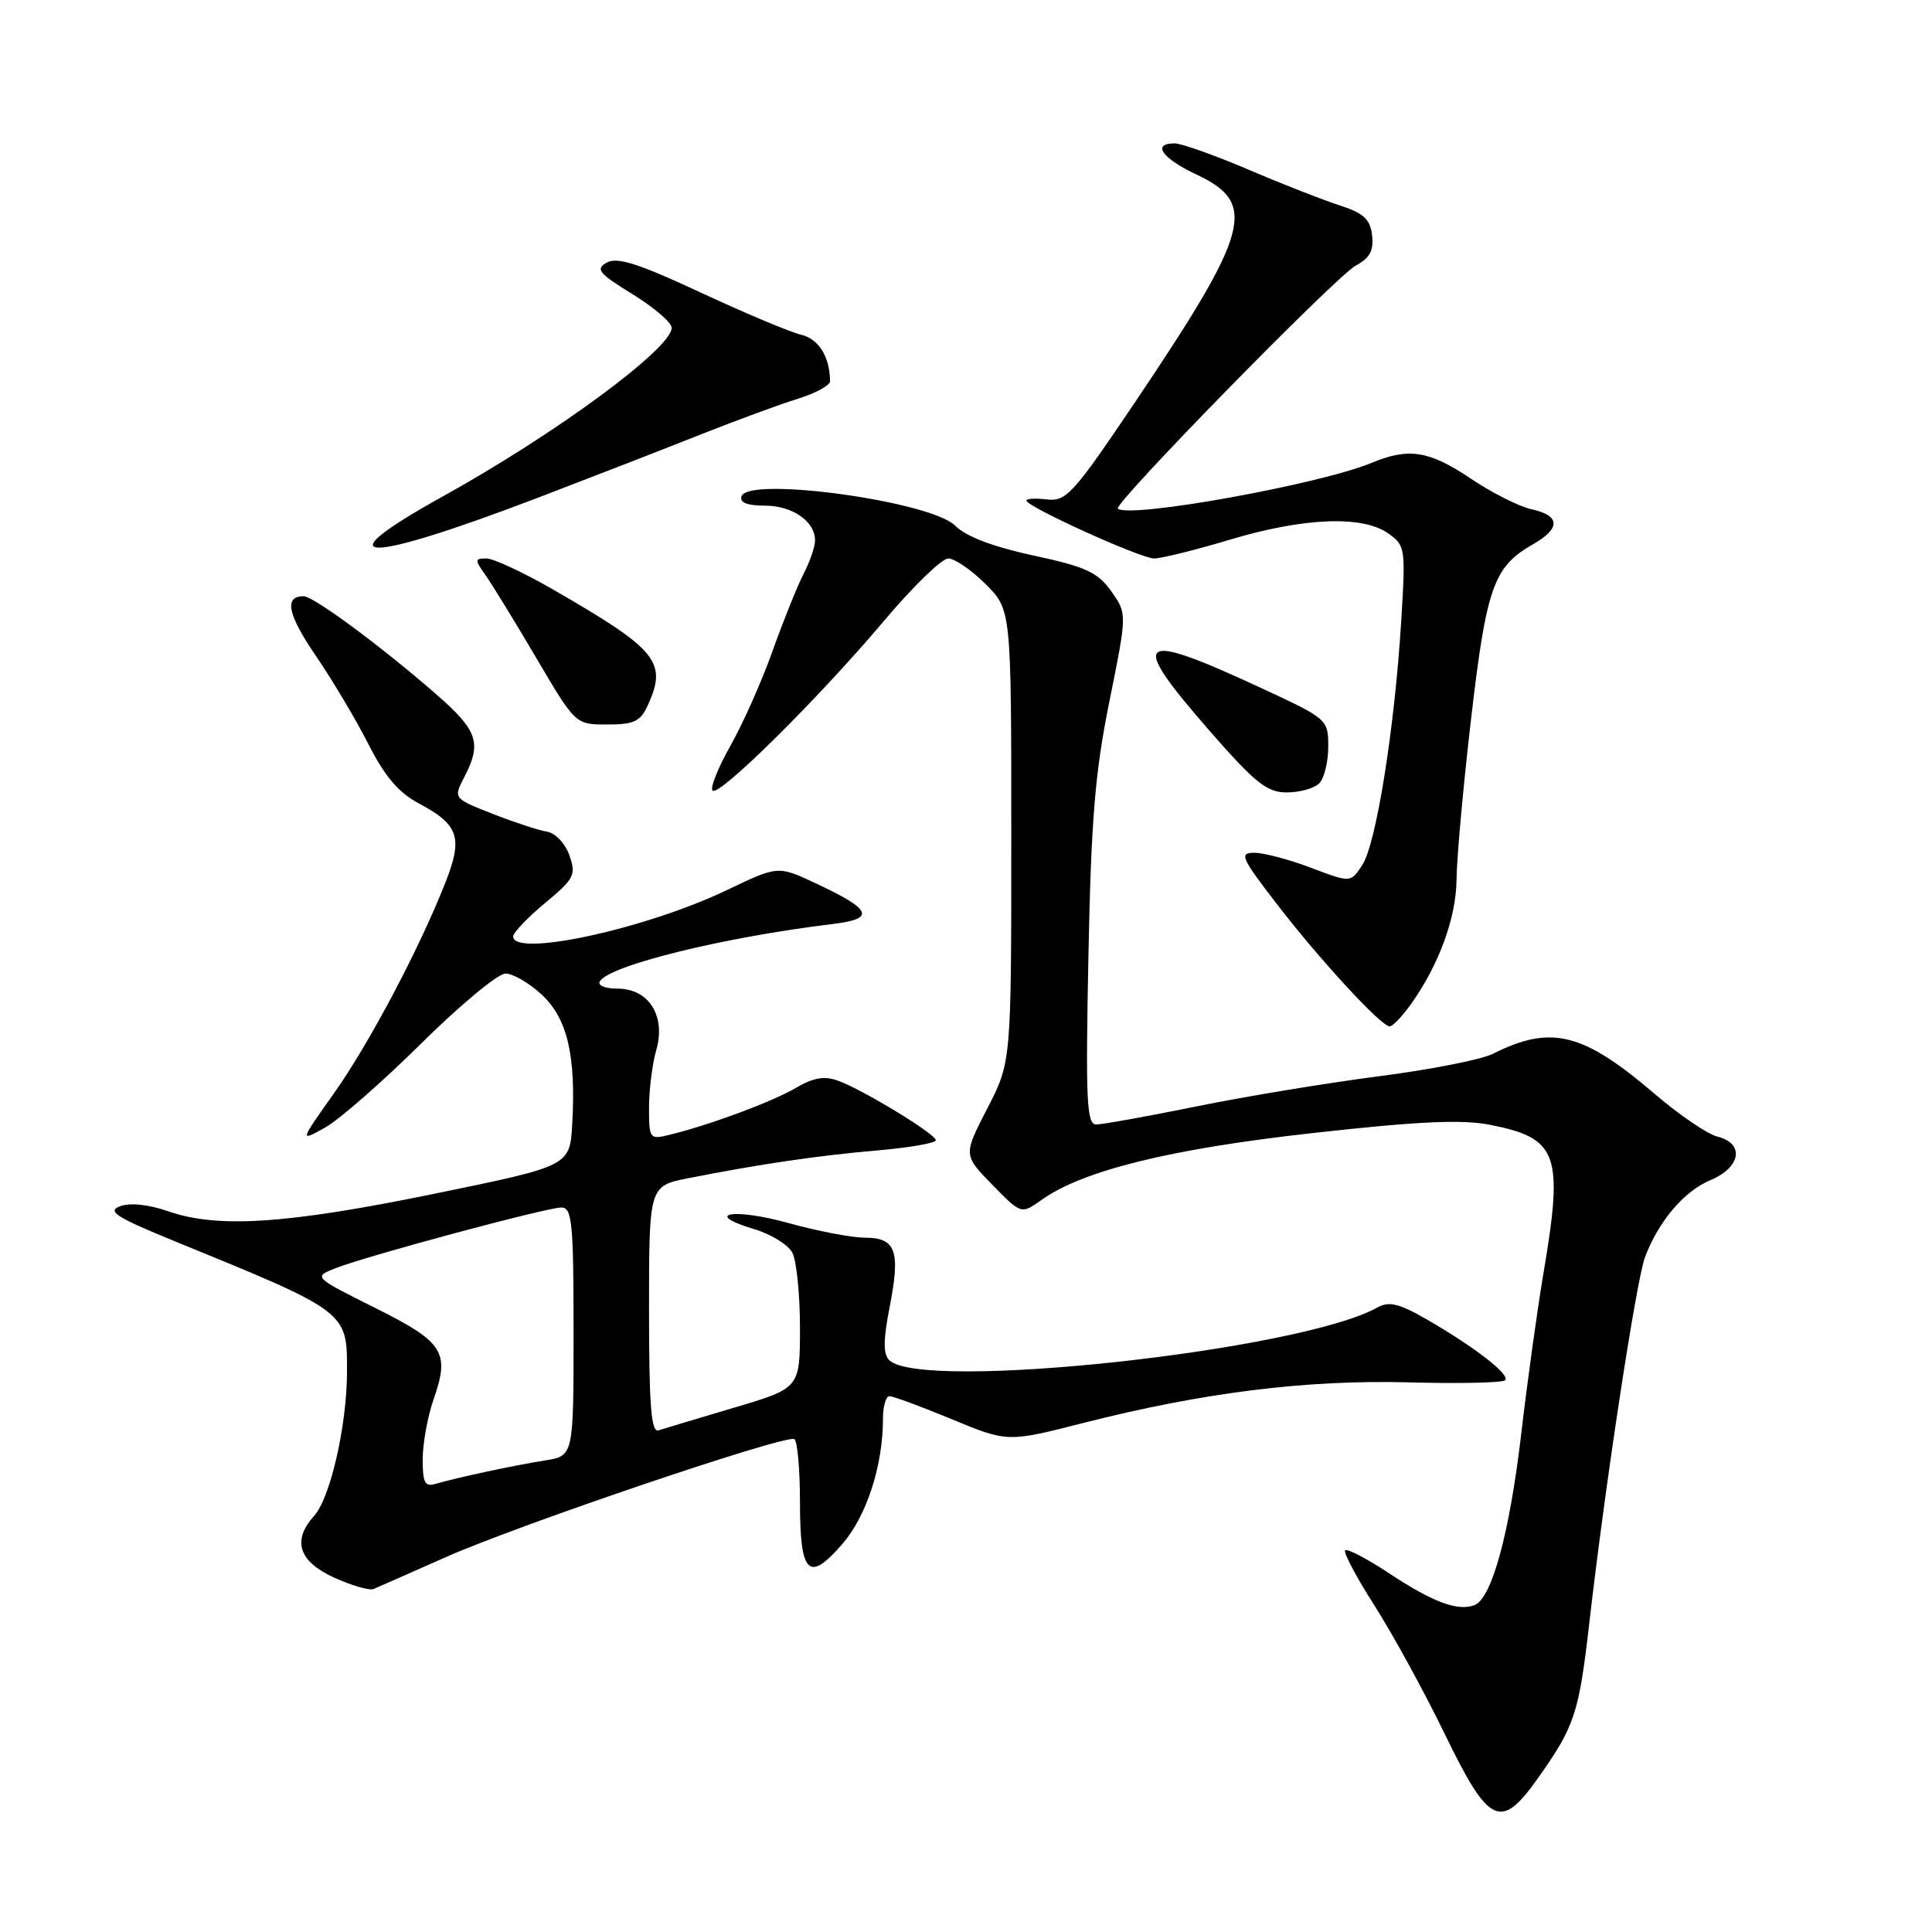 <?xml version="1.0" encoding="UTF-8" standalone="no"?>
<!DOCTYPE svg PUBLIC "-//W3C//DTD SVG 1.1//EN" "http://www.w3.org/Graphics/SVG/1.1/DTD/svg11.dtd" >
<svg xmlns="http://www.w3.org/2000/svg" xmlns:xlink="http://www.w3.org/1999/xlink" version="1.1" viewBox="0 0 256 256">
 <g >
 <path fill="currentColor"
d=" M 203.69 235.75 C 208.66 228.75 209.20 227.14 210.59 215.07 C 212.70 196.64 216.82 169.61 217.98 166.55 C 219.80 161.77 223.15 157.84 226.65 156.37 C 230.68 154.69 231.20 151.52 227.58 150.61 C 226.25 150.28 222.54 147.76 219.33 145.01 C 209.75 136.80 205.54 135.75 197.79 139.65 C 196.29 140.40 189.54 141.73 182.79 142.60 C 176.03 143.47 165.15 145.26 158.61 146.59 C 152.07 147.92 146.06 149.00 145.25 149.00 C 143.99 149.00 143.84 145.86 144.22 126.75 C 144.58 108.62 145.09 102.35 147.01 92.90 C 149.35 81.30 149.35 81.30 147.24 78.34 C 145.45 75.82 143.87 75.10 136.94 73.61 C 131.57 72.45 128.01 71.10 126.56 69.65 C 123.33 66.42 99.17 63.09 98.26 65.75 C 97.97 66.59 98.97 67.00 101.35 67.00 C 105.00 67.00 108.00 69.08 108.00 71.62 C 108.00 72.43 107.32 74.41 106.49 76.02 C 105.66 77.63 103.81 82.22 102.38 86.22 C 100.96 90.23 98.44 95.89 96.79 98.81 C 95.14 101.73 94.07 104.41 94.42 104.76 C 95.27 105.61 108.51 92.50 117.15 82.25 C 120.97 77.71 124.80 74.00 125.65 74.00 C 126.50 74.00 128.73 75.53 130.60 77.40 C 134.00 80.80 134.00 80.80 134.00 110.76 C 134.00 140.72 134.00 140.72 130.82 146.88 C 127.64 153.05 127.64 153.05 131.48 156.98 C 135.32 160.91 135.32 160.91 138.00 159.00 C 143.49 155.09 155.09 152.23 174.00 150.13 C 187.88 148.58 193.73 148.31 197.42 149.04 C 206.45 150.81 207.20 152.90 204.51 168.75 C 203.70 173.56 202.37 183.12 201.57 190.00 C 200.02 203.20 197.67 211.80 195.38 212.69 C 193.16 213.53 189.88 212.31 184.11 208.50 C 181.15 206.54 178.51 205.16 178.24 205.42 C 177.98 205.69 179.72 208.99 182.13 212.75 C 184.53 216.51 188.73 224.18 191.45 229.79 C 197.28 241.80 198.84 242.56 203.69 235.75 Z  M 59.00 206.36 C 68.74 202.03 104.12 190.05 105.25 190.69 C 105.66 190.93 106.00 194.66 106.00 199.00 C 106.00 208.62 107.14 209.76 111.62 204.58 C 114.85 200.84 117.00 194.19 117.00 187.95 C 117.00 186.33 117.39 185.00 117.86 185.00 C 118.34 185.00 122.05 186.37 126.11 188.05 C 133.50 191.11 133.50 191.11 143.50 188.56 C 159.42 184.51 173.09 182.81 186.67 183.17 C 193.36 183.35 199.11 183.23 199.44 182.89 C 200.16 182.17 195.38 178.47 188.97 174.78 C 185.39 172.72 184.04 172.40 182.53 173.24 C 172.22 179.01 122.03 184.43 117.82 180.22 C 117.02 179.42 117.03 177.52 117.88 173.20 C 119.34 165.76 118.72 164.00 114.62 164.00 C 112.88 164.00 108.32 163.13 104.48 162.06 C 97.17 160.03 92.97 160.78 99.95 162.87 C 102.16 163.53 104.42 164.93 104.98 165.97 C 105.54 167.01 106.00 171.48 106.00 175.90 C 106.00 183.94 106.00 183.94 97.25 186.53 C 92.44 187.96 87.94 189.31 87.25 189.53 C 86.28 189.85 86.00 186.21 86.00 173.54 C 86.00 157.14 86.00 157.14 91.25 156.11 C 100.62 154.26 108.34 153.12 116.25 152.44 C 120.51 152.07 124.00 151.46 124.00 151.09 C 124.00 150.27 114.41 144.43 111.05 143.20 C 109.24 142.54 107.78 142.79 105.48 144.14 C 102.40 145.96 94.08 149.06 88.75 150.36 C 86.07 151.02 86.00 150.92 86.00 146.76 C 86.00 144.41 86.43 140.98 86.96 139.14 C 88.26 134.62 85.97 131.00 81.83 131.00 C 80.17 131.00 79.15 130.57 79.48 130.03 C 80.79 127.90 95.89 124.19 110.31 122.44 C 116.07 121.74 115.58 120.55 108.08 117.04 C 103.09 114.70 103.09 114.70 96.30 117.95 C 85.53 123.10 68.00 126.90 68.00 124.08 C 68.00 123.58 69.90 121.59 72.22 119.66 C 76.10 116.44 76.36 115.93 75.45 113.34 C 74.89 111.76 73.59 110.38 72.48 110.20 C 71.39 110.03 68.15 108.96 65.28 107.84 C 60.06 105.79 60.06 105.79 61.53 102.95 C 63.87 98.42 63.31 96.79 57.74 91.94 C 50.41 85.56 41.53 79.00 40.22 79.00 C 37.61 79.00 38.11 81.42 41.85 86.90 C 44.05 90.12 47.19 95.39 48.83 98.63 C 50.97 102.86 52.83 105.04 55.47 106.44 C 60.79 109.26 61.37 110.98 59.03 116.91 C 55.56 125.74 48.91 138.30 44.23 144.90 C 39.69 151.30 39.69 151.30 43.09 149.40 C 44.96 148.35 50.69 143.34 55.83 138.25 C 60.97 133.16 65.99 129.00 66.98 129.00 C 67.98 129.00 70.15 130.27 71.81 131.82 C 75.19 134.98 76.34 139.91 75.82 149.00 C 75.50 154.50 75.50 154.50 57.50 158.19 C 37.99 162.19 28.85 162.79 22.29 160.50 C 19.70 159.60 17.24 159.34 15.92 159.83 C 14.13 160.49 15.35 161.28 23.13 164.46 C 46.16 173.87 46.01 173.75 45.98 181.82 C 45.96 188.91 43.77 198.49 41.62 200.86 C 38.68 204.12 39.57 206.90 44.25 209.03 C 46.59 210.09 48.95 210.78 49.50 210.55 C 50.05 210.32 54.33 208.43 59.00 206.36 Z  M 186.95 133.07 C 190.68 127.83 192.96 121.60 193.00 116.50 C 193.02 113.75 193.89 104.17 194.93 95.21 C 196.95 77.83 197.92 75.09 203.08 72.15 C 206.82 70.02 206.78 68.33 202.97 67.49 C 201.31 67.13 197.66 65.29 194.87 63.41 C 189.36 59.71 186.67 59.28 181.72 61.34 C 174.89 64.18 149.66 68.73 148.12 67.40 C 147.45 66.83 177.08 36.55 179.65 35.19 C 181.50 34.20 182.04 33.20 181.81 31.19 C 181.56 29.04 180.70 28.24 177.50 27.21 C 175.30 26.50 169.85 24.37 165.39 22.46 C 160.93 20.56 156.55 19.00 155.64 19.00 C 152.59 19.00 153.97 20.98 158.51 23.11 C 166.68 26.95 165.70 30.57 150.26 53.50 C 142.24 65.40 141.27 66.47 138.75 66.18 C 137.24 66.00 136.00 66.06 136.00 66.32 C 136.00 67.13 151.14 74.00 152.93 74.00 C 153.87 74.00 158.41 72.88 163.00 71.50 C 172.76 68.58 180.51 68.27 183.92 70.66 C 186.22 72.27 186.27 72.59 185.66 82.41 C 184.79 96.54 182.35 111.82 180.51 114.62 C 178.97 116.98 178.97 116.98 173.73 114.99 C 170.86 113.90 167.48 113.00 166.23 113.00 C 164.17 113.00 164.42 113.60 169.16 119.75 C 174.84 127.15 183.01 136.00 184.14 136.00 C 184.54 136.00 185.80 134.68 186.95 133.07 Z  M 174.80 103.80 C 175.46 103.14 176.00 100.96 176.00 98.95 C 176.00 95.33 175.91 95.25 167.25 91.23 C 150.55 83.47 149.40 84.37 160.20 96.75 C 166.32 103.76 167.87 105.00 170.50 105.00 C 172.21 105.00 174.14 104.46 174.80 103.80 Z  M 85.84 93.45 C 88.45 87.72 87.12 86.09 73.33 78.14 C 69.38 75.86 65.39 74.00 64.45 74.00 C 62.89 74.00 62.88 74.17 64.36 76.25 C 65.23 77.49 68.27 82.44 71.10 87.25 C 76.25 96.00 76.25 96.00 80.46 96.00 C 84.01 96.00 84.86 95.60 85.84 93.45 Z  M 71.36 65.92 C 78.59 63.15 88.33 59.37 93.00 57.51 C 97.67 55.66 103.41 53.55 105.75 52.83 C 108.09 52.10 109.99 51.06 109.99 50.51 C 109.94 47.23 108.49 44.91 106.13 44.35 C 104.68 44.00 98.70 41.49 92.84 38.76 C 84.62 34.93 81.78 34.02 80.41 34.79 C 78.86 35.66 79.32 36.21 83.81 38.98 C 86.67 40.74 89.00 42.74 89.00 43.43 C 89.00 46.17 73.66 57.47 58.67 65.78 C 42.45 74.77 48.06 74.83 71.36 65.92 Z  M 56.01 193.32 C 56.02 191.22 56.67 187.65 57.46 185.40 C 59.64 179.15 58.80 177.84 49.68 173.29 C 41.50 169.20 41.50 169.20 44.50 168.03 C 48.75 166.37 72.45 160.00 74.39 160.00 C 75.80 160.00 76.00 162.00 76.00 176.45 C 76.00 192.91 76.00 192.91 72.25 193.51 C 68.09 194.17 60.45 195.81 57.75 196.61 C 56.30 197.05 56.00 196.49 56.01 193.32 Z "/>
</g>
</svg>